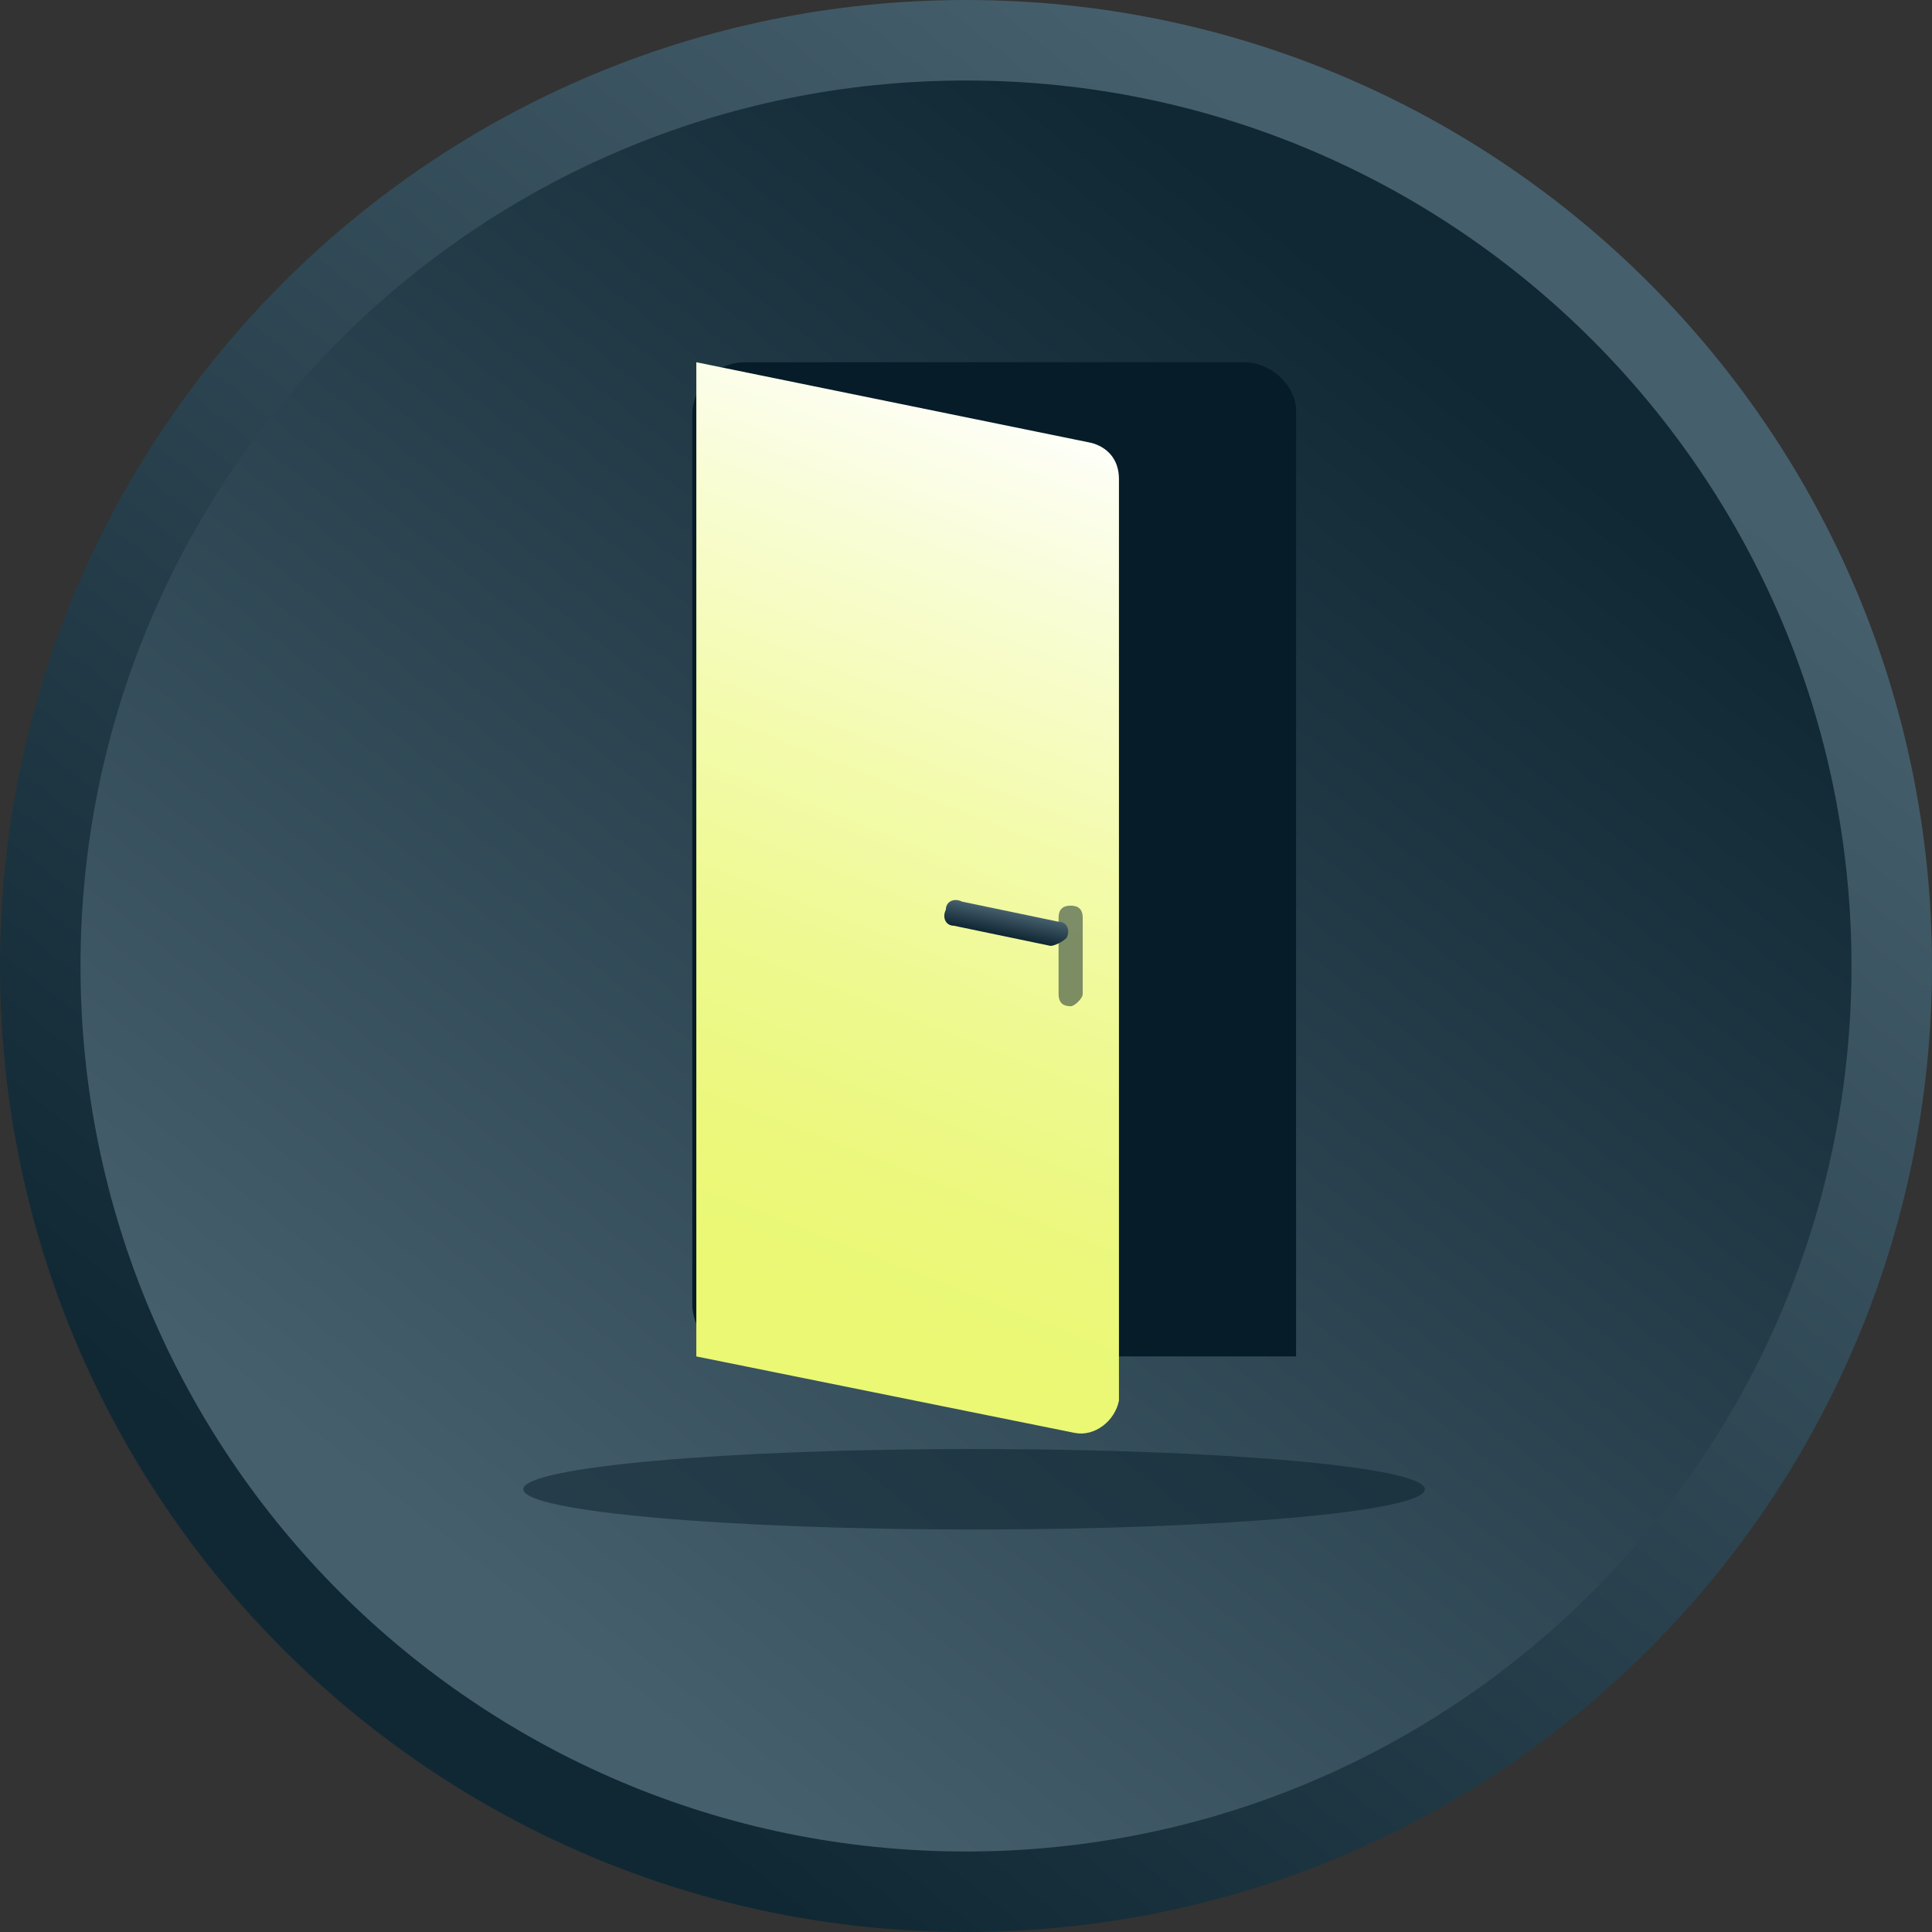 <?xml version="1.0" encoding="utf-8" standalone="no"?>
<!DOCTYPE svg PUBLIC "-//W3C//DTD SVG 1.1//EN"
  "http://www.w3.org/Graphics/SVG/1.1/DTD/svg11.dtd">
<svg fill="none" xmlns="http://www.w3.org/2000/svg" viewBox="0 0 60 60">
    <rect x="0" y="0" width="60" height="60" fill="#333333" stroke="none"/>
    <path d="M30 60c16.569 0 30-13.431 30-30C60 13.431 46.569 0 30 0 13.431 0 0 13.431 0 30c0 16.569 13.431 30 30 30z" fill="url(#a)"/>
    <path d="M30 57.5c15.188 0 27.5-12.312 27.5-27.5S45.188 2.5 30 2.5 2.5 14.812 2.5 30 14.812 57.5 30 57.5z" fill="url(#b)"/>
    <path d="m31.5 29.127-3.125-.625c-.125 0-.25-.25-.25-.375v-.125c0-.125.25-.25.375-.25l3.125.625c.125 0 .25.25.25.375v.125c0 .125-.25.25-.375.25z" fill="url(#c)"/>
    <path opacity=".5" d="M30.25 47.5c7.732 0 14-.56 14-1.25S37.982 45 30.25 45s-14 .56-14 1.25 6.268 1.25 14 1.25z" fill="#08212D"/>
    <path d="M38.625 11.25h-15.5c-.875 0-1.625.75-1.625 1.625V40.5c0 .875.75 1.625 1.625 1.625H40.25V12.75c0-.75-.75-1.5-1.625-1.5z" fill="#061C28"/>
    <path d="m33.375 44.5-11.75-2.375V11.25l12.25 2.5c.5.125.875.5.875 1.125V43.5c-.125.625-.75 1.125-1.375 1z" fill="url(#d)"/>
    <path opacity=".5" d="M33.25 31.25c-.25 0-.375-.125-.375-.375V28.5c0-.25.125-.375.375-.375s.375.125.375.375v2.375c0 .125-.25.375-.375.375z" fill="#08212D"/>
    <path d="m32.625 29.375-3-.625c-.25 0-.375-.25-.25-.5 0-.25.25-.375.5-.25l3 .625c.25 0 .375.25.25.5-.125.125-.375.25-.5.25z" fill="url(#e)"/>
    <defs>
        <linearGradient id="a" x1="13.468" y1="50.736" x2="46.355" y2="9.487" gradientUnits="userSpaceOnUse">
            <stop stop-color="#102834"/>
            <stop offset="1" stop-color="#465F6C"/>
        </linearGradient>
        <linearGradient id="b" x1="14.819" y1="49.04" x2="45.017" y2="11.165" gradientUnits="userSpaceOnUse">
            <stop stop-color="#465F6C"/>
            <stop offset="1" stop-color="#102834"/>
        </linearGradient>
        <linearGradient id="c" x1="30.062" y1="28.026" x2="29.906" y2="28.772" gradientUnits="userSpaceOnUse">
            <stop stop-color="#7A78FF"/>
            <stop offset=".999" stop-color="#4644C9"/>
        </linearGradient>
        <linearGradient id="d" x1="23.341" y1="39.588" x2="33.894" y2="12.641" gradientUnits="userSpaceOnUse">
            <stop stop-color="#EAF874"/>
            <stop offset=".133" stop-color="#EBF87B"/>
            <stop offset=".324" stop-color="#EEF98E"/>
            <stop offset=".549" stop-color="#F3FBAC"/>
            <stop offset=".798" stop-color="#F9FDD7"/>
            <stop offset="1" stop-color="#fff"/>
        </linearGradient>
        <linearGradient id="e" x1="31.187" y1="28.274" x2="31.031" y2="29.02" gradientUnits="userSpaceOnUse">
            <stop stop-color="#465F6C"/>
            <stop offset="1" stop-color="#102834"/>
        </linearGradient>
    </defs>
</svg>
